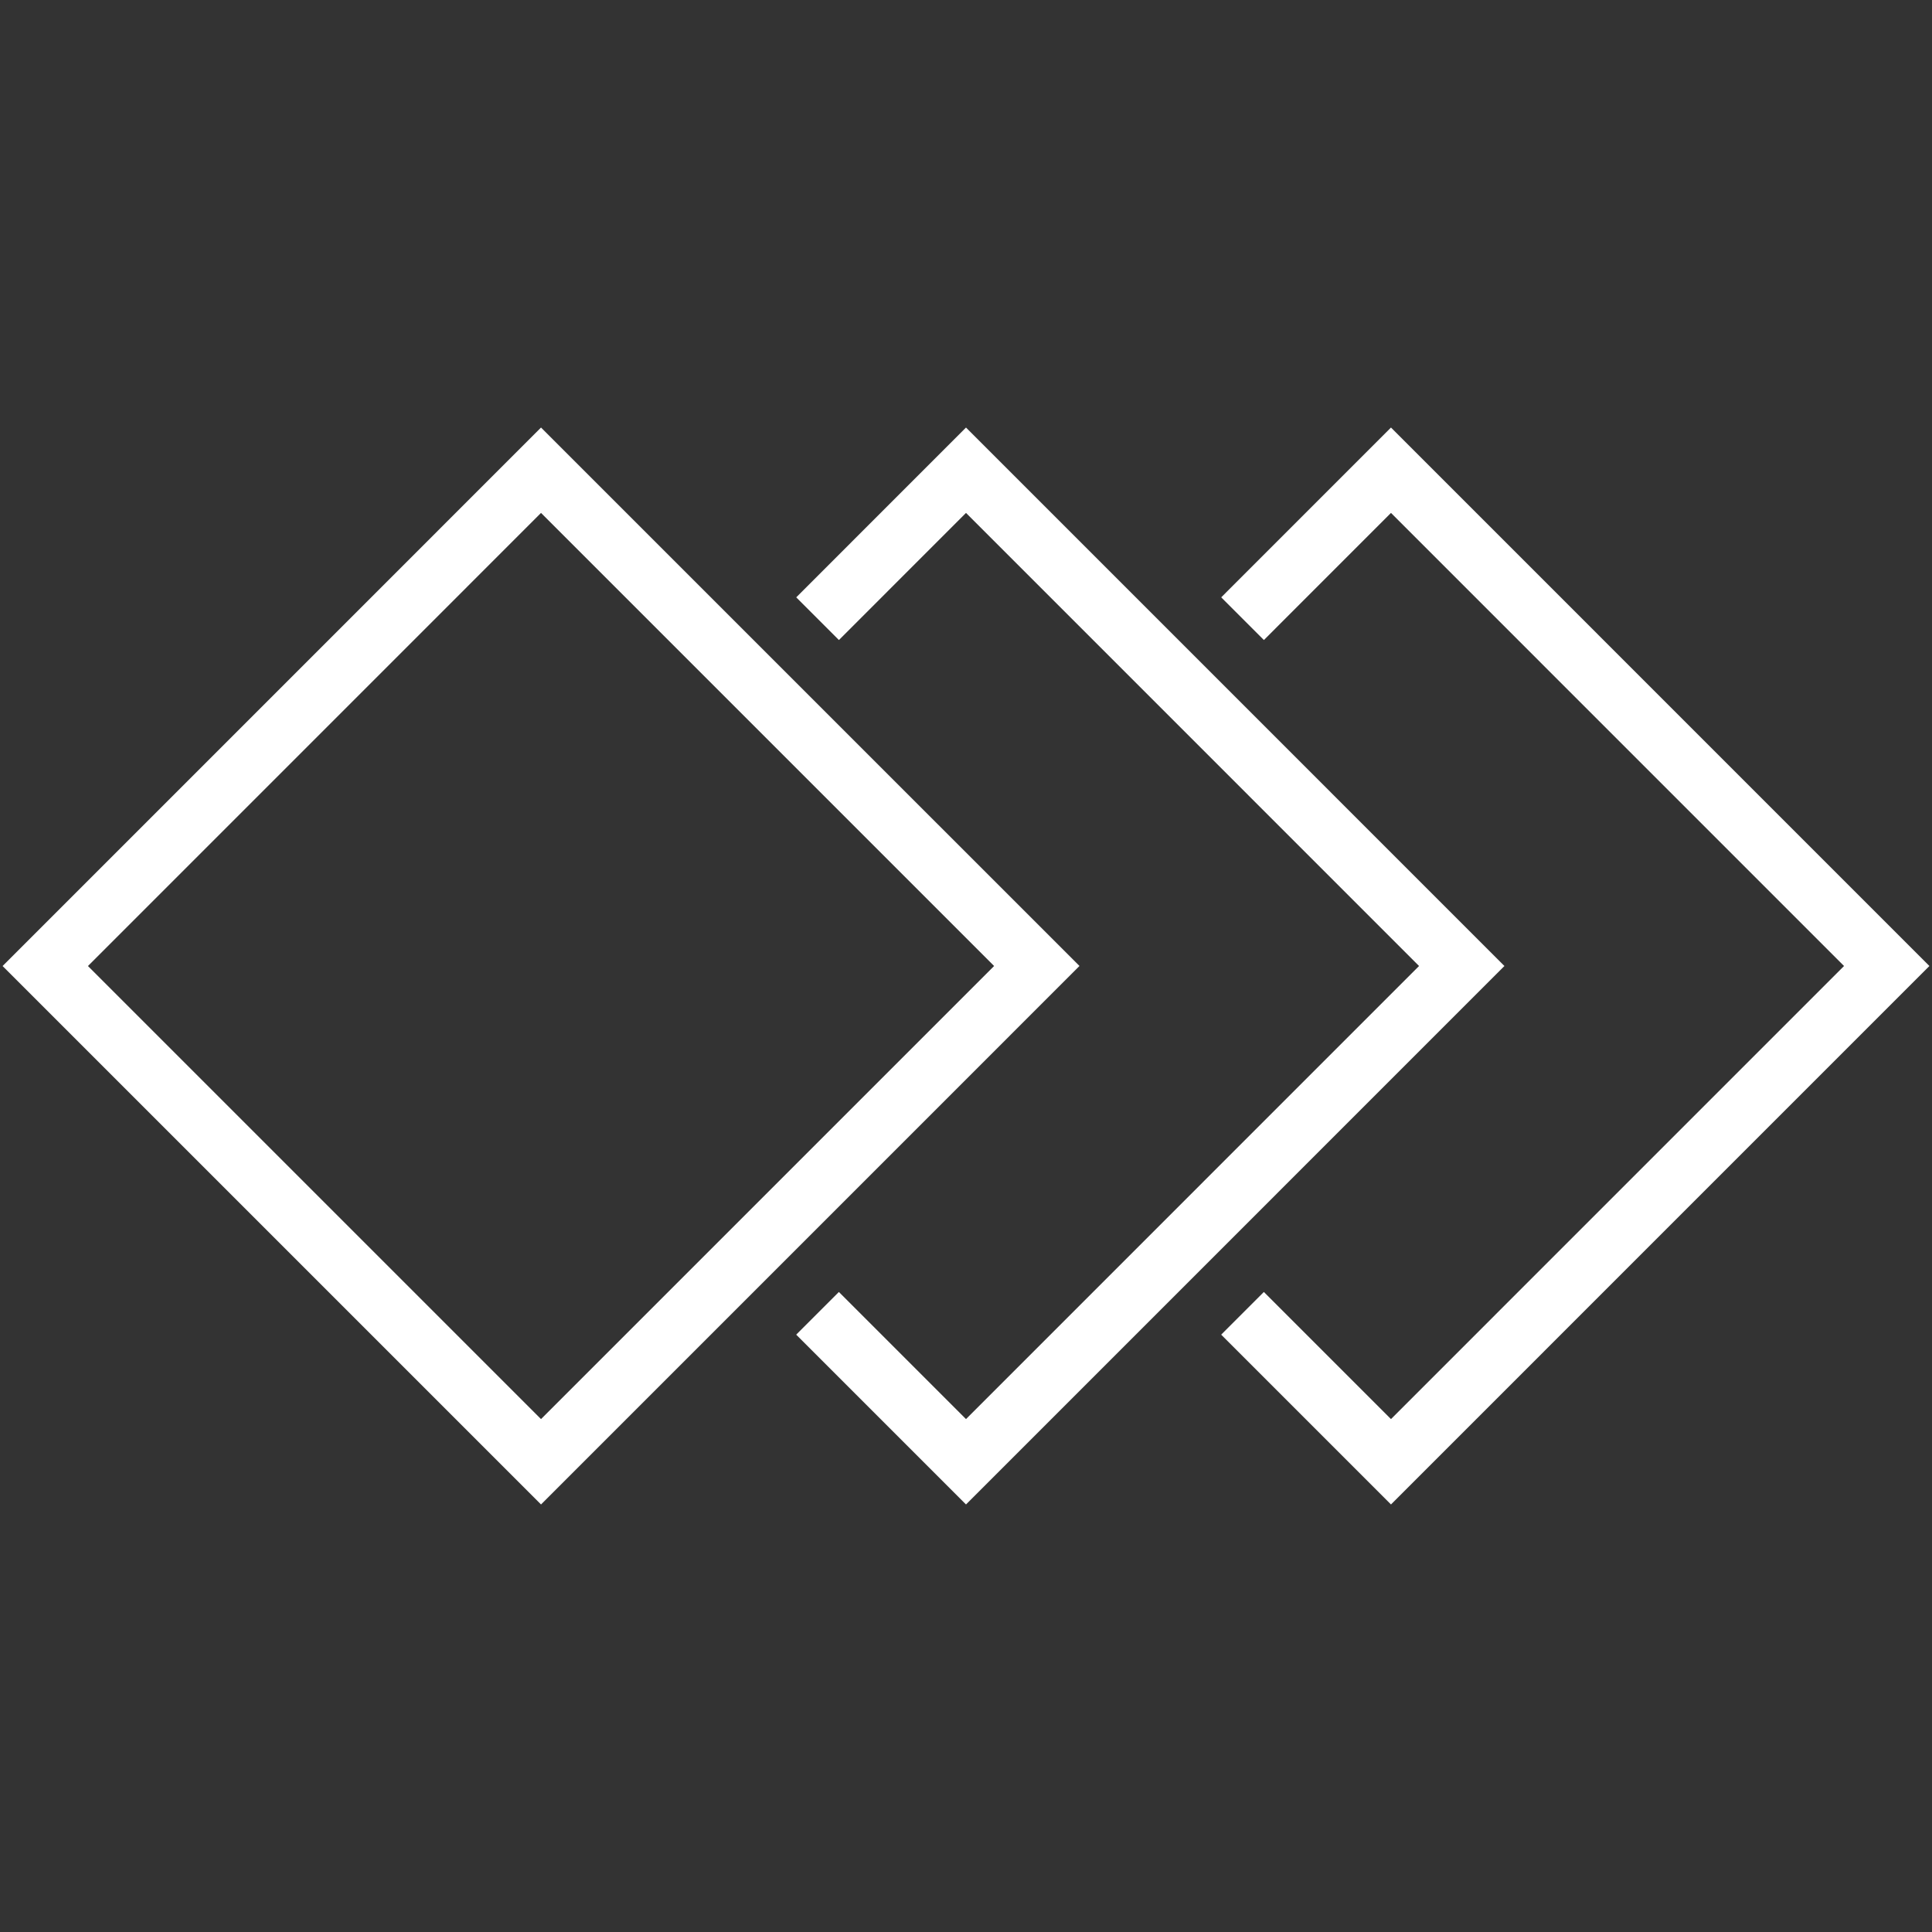 <?xml version="1.0" encoding="utf-8"?>
<!-- Generator: Adobe Illustrator 19.1.0, SVG Export Plug-In . SVG Version: 6.00 Build 0)  -->
<svg version="1.2" baseProfile="tiny" xmlns="http://www.w3.org/2000/svg" xmlns:xlink="http://www.w3.org/1999/xlink" x="0px"
	 y="0px" width="64px" height="64px" viewBox="0 0 64 64" xml:space="preserve">
<rect x="0" y="0" width="64" height="64" fill="#333333" stroke="none"/>
<g id="box">
	<rect fill="none" width="64" height="64"/>
</g>
<g id="Production">
	<g>
		<polygon fill="#ffffff" points="46.078,14.163 40.454,19.788 41.868,21.202 46.078,16.991 61.086,32 46.078,47.009 
			41.867,42.798 40.453,44.212 46.078,49.837 63.914,32 		"/>
		<polygon fill="#ffffff" points="32,14.163 26.376,19.788 27.79,21.202 32,16.991 47.008,32 32,47.009 
			27.789,42.798 26.375,44.212 32,49.837 49.836,32 		"/>
		<path fill="#ffffff" d="M17.922,14.163L0.086,32.001l17.836,17.836l17.837-17.838L17.922,14.163z M2.914,32.001
			l15.008-15.01l15.009,15.009L17.922,47.009L2.914,32.001z"/>
	</g>
</g>
</svg>

